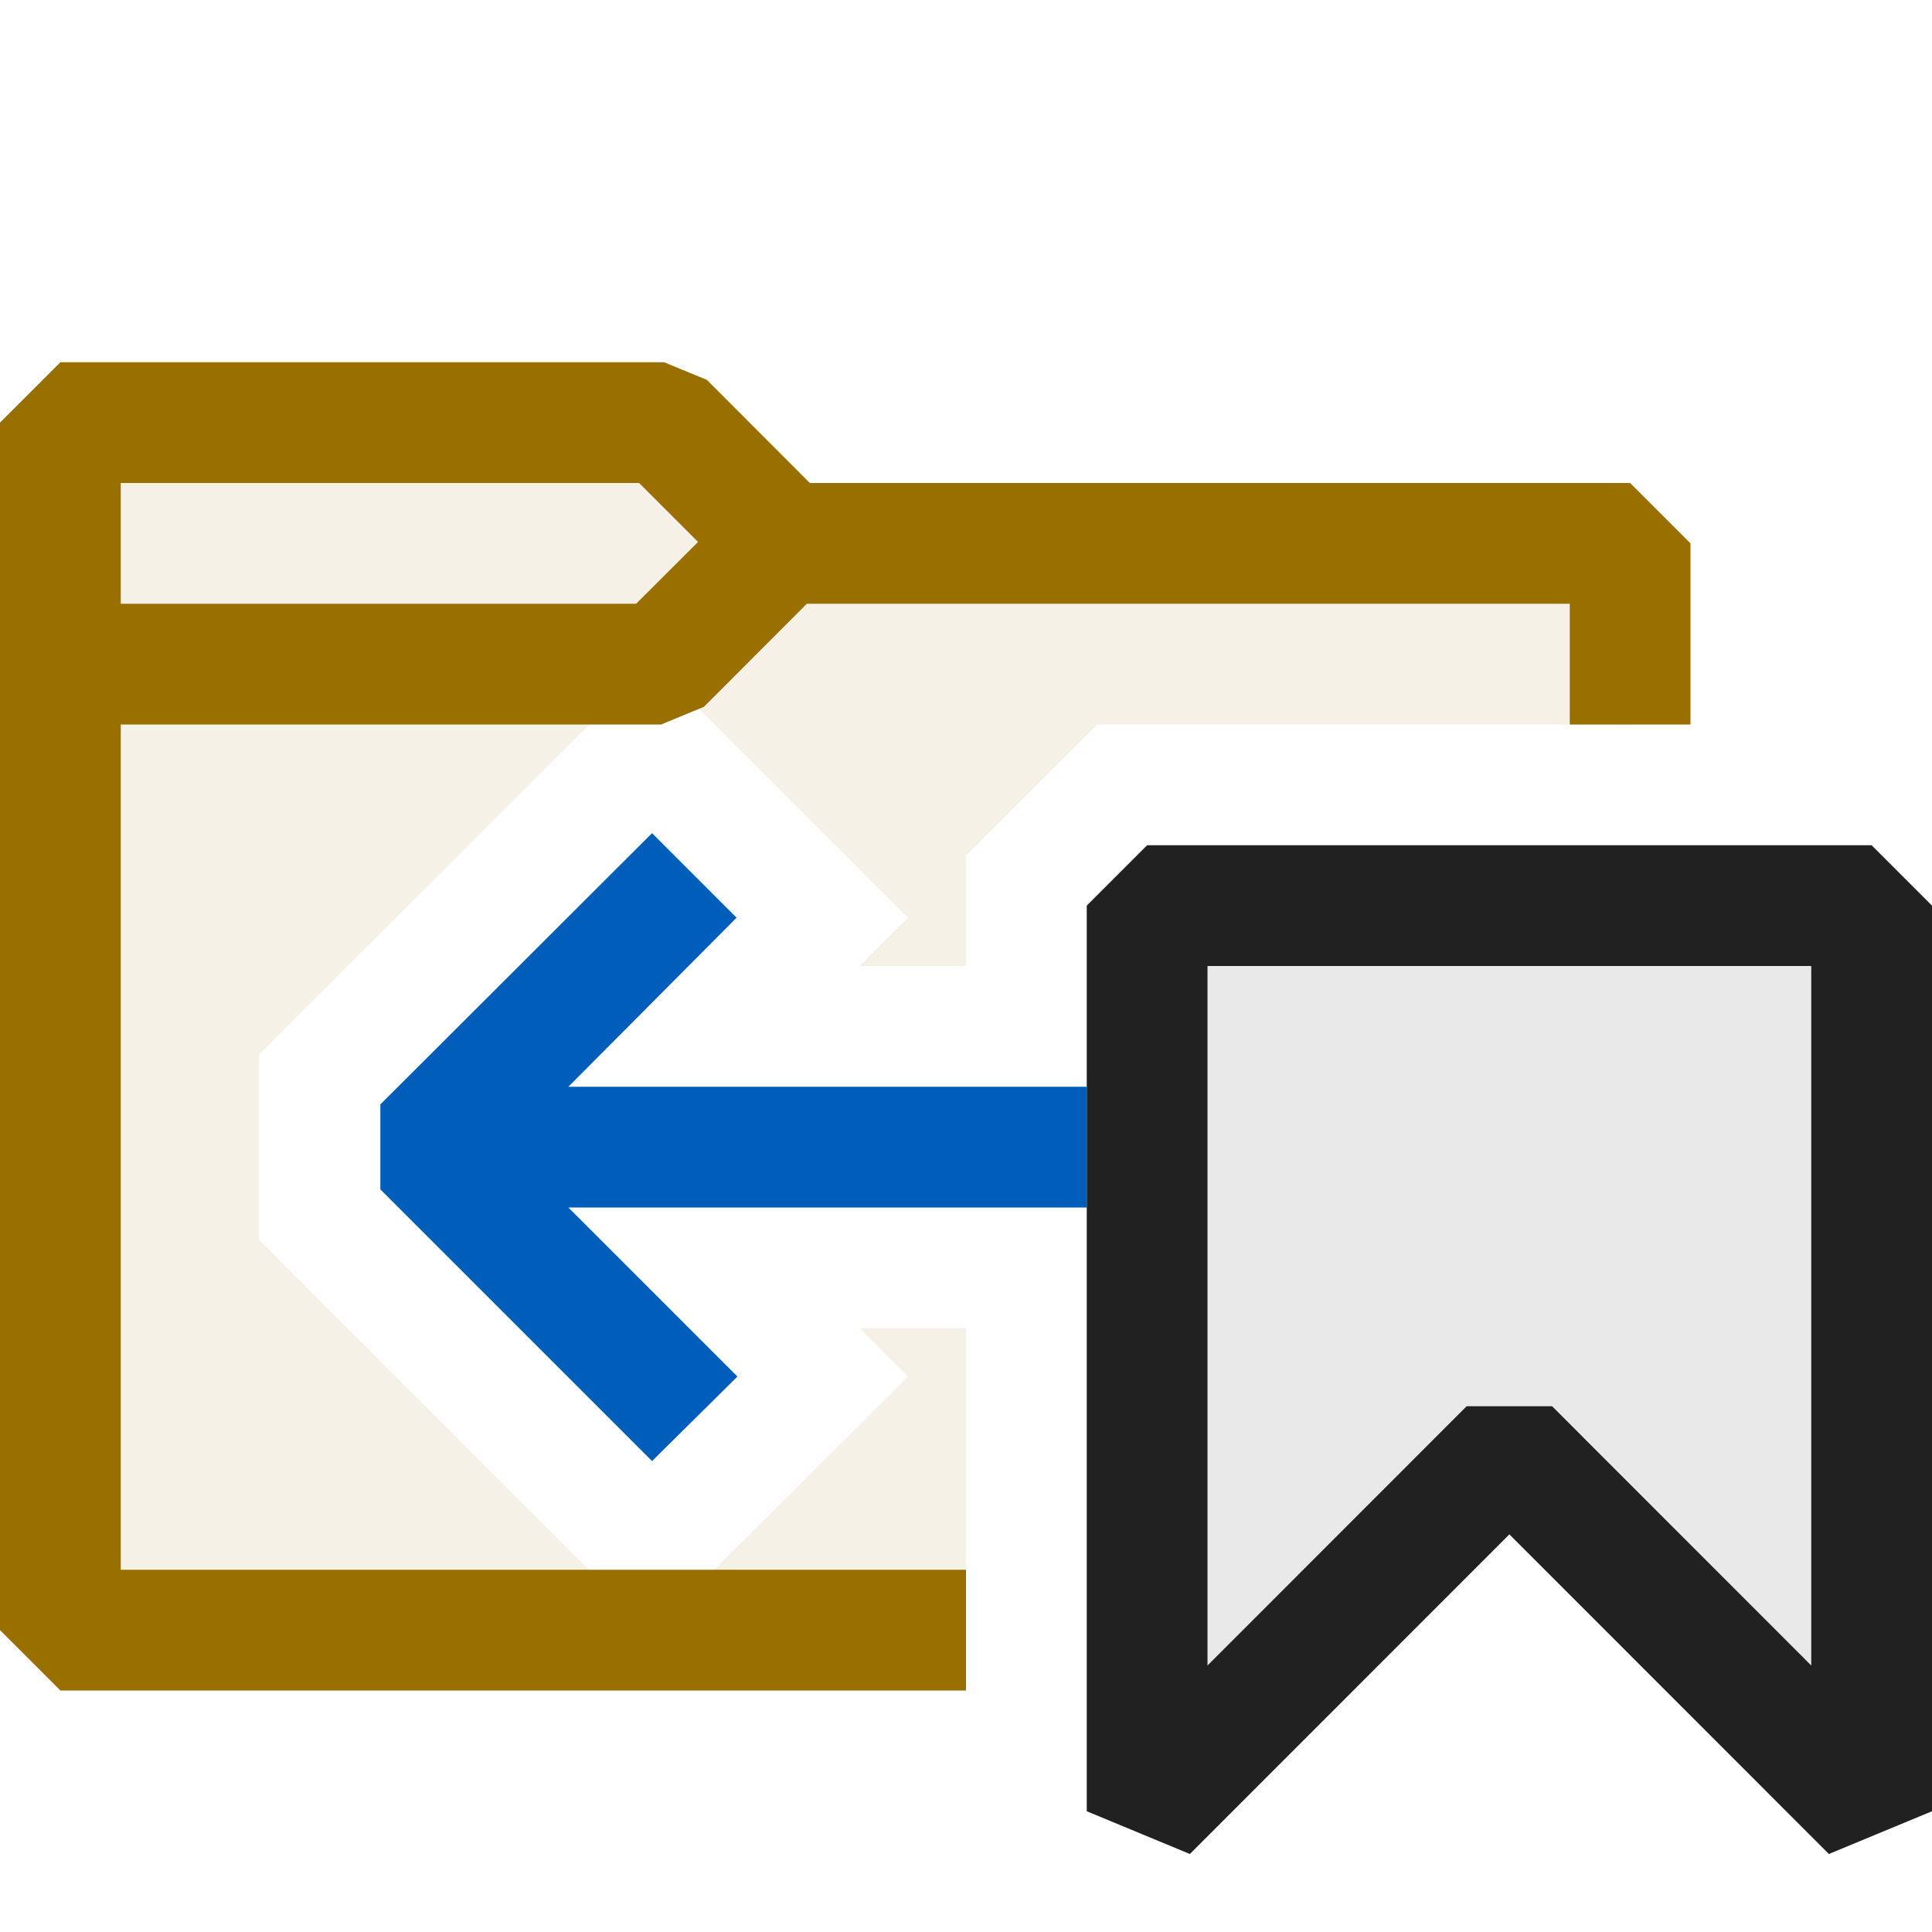 <svg xmlns="http://www.w3.org/2000/svg" viewBox="0 0 16 16">
  <defs>
    <style>.canvas{fill: none; opacity: 0;}.light-defaultgrey-10{fill: #212121; opacity: 0.1;}.light-yellow{fill: #996f00; opacity: 1;}.light-defaultgrey{fill: #212121; opacity: 1;}.light-yellow-10{fill: #996f00; opacity: 0.1;}.light-blue{fill: #005dba; opacity: 1;}</style>
  </defs>
  <title>PreviousBookmarkInFolder</title>
  <g id="canvas">
    <path class="canvas" d="M16,16H0V0H16Z" />
  </g>
  <g id="level-1">
    <path class="light-defaultgrey-10" d="M9.5,7.5h6V15l-3-3-3,3Z" />
    <path class="light-yellow" d="M8,13H1V6H5.475l.354-.146L6.682,5H13V6h1V4.5L13.5,4H6.707l-.853-.854L5.5,3H.5L0,3.5v10l.5.5H8ZM1,4H5.293l.488.488L5.268,5H1Z" />
    <path class="light-defaultgrey" d="M15.5,7h-6L9,7.5V15l.854.354L12.5,12.707l2.646,2.647L16,15V7.5ZM15,13.793l-2.146-2.147h-.708L10,13.793V8h5Z" />
    <path class="light-yellow-10" d="M8,11v2.505H5.409L7.518,11.4l-.4-.4ZM6.5,4.5l-1-1H.5v10.01H5.384L2.146,10.268V8.732L5.4,5.482,7.518,7.6l-.4.4H8V7.086L9.086,6H13.5V4.5Z" />
    <path class="light-blue" d="M9,10H4.707l1.4,1.4L5.4,12.1l-2.25-2.25V9.146L5.4,6.9,6.1,7.6,4.707,9H9Z" />
  </g>
</svg>
